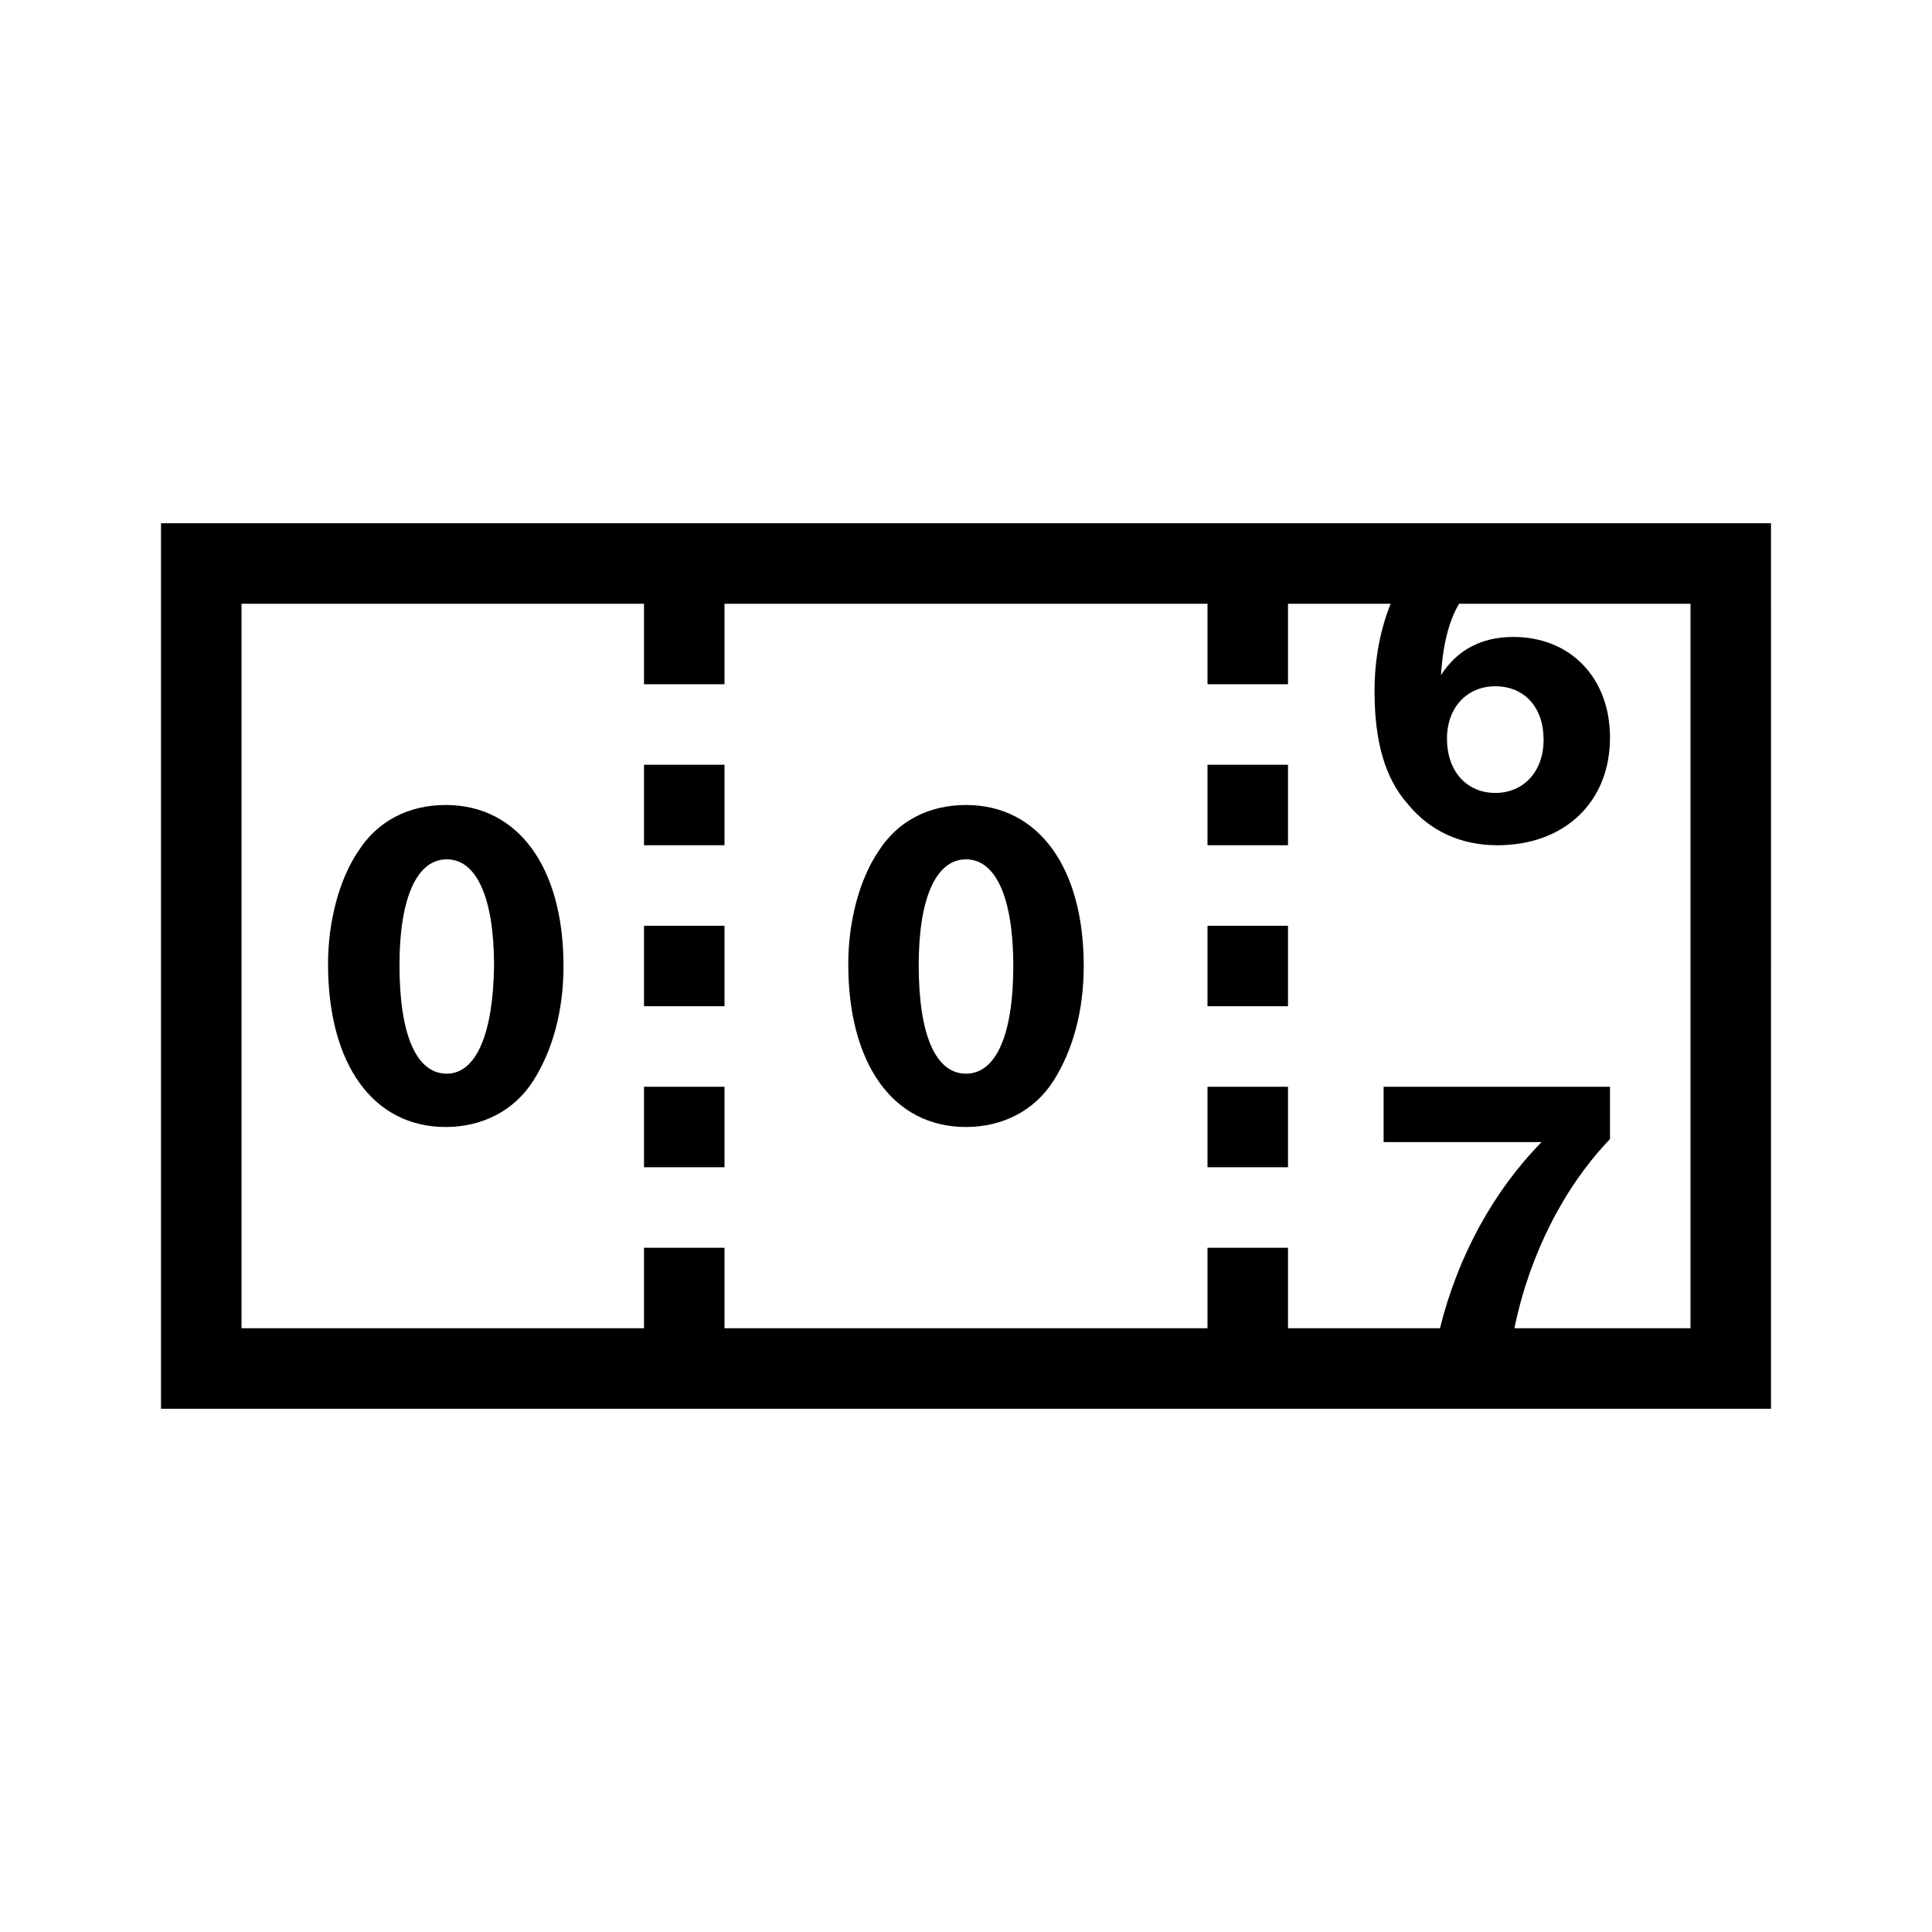 <?xml version="1.0" encoding="UTF-8"?>
<svg xmlns="http://www.w3.org/2000/svg" viewBox="0 0 192 192"><path d="M96 80c-3.7 0-6.8 1.6-8.7 4.6-1.9 2.8-3 7-3 11.2 0 10 4.5 16.2 11.7 16.2 3.6 0 6.8-1.6 8.7-4.6 1.9-3 3-6.9 3-11.4 0-9.8-4.5-16-11.7-16zm0 26.7c-3 0-4.7-3.8-4.7-10.8 0-6.6 1.7-10.5 4.7-10.5s4.7 3.9 4.7 10.6c0 6.8-1.7 10.7-4.7 10.7zM44.3 80c-3.7 0-6.8 1.6-8.7 4.6-1.9 2.8-3 7-3 11.2 0 10 4.5 16.2 11.7 16.2 3.6 0 6.8-1.6 8.7-4.6 1.9-3 3-6.9 3-11.4 0-9.8-4.5-16-11.7-16zm.1 26.7c-3 0-4.7-3.8-4.7-10.8 0-6.6 1.7-10.5 4.7-10.5s4.7 3.9 4.7 10.6c-.1 6.8-1.8 10.7-4.7 10.7zM16 52v88h160V52H16zm152 80h-17.5c1.5-7.3 4.9-14 9.5-18.8V108h-22.5v5.5h15.7c-4.8 4.9-8.3 11.3-10.1 18.5H24V60h40v8h8v-8h48v8h8v-8h10.2c-1 2.5-1.6 5.4-1.6 8.7 0 4.9 1 8.6 3.3 11.2 2.2 2.7 5.3 4.1 8.9 4.1 6.7 0 11.2-4.3 11.2-10.7 0-5.9-3.9-10-9.6-10-3.2 0-5.6 1.3-7.2 3.8.2-3.1.8-5.4 1.8-7.1h23v72zm-24.2-58.6c0-3.1 2-5.2 4.8-5.2 2.9 0 4.8 2.1 4.8 5.3 0 3.2-2 5.3-4.8 5.3s-4.8-2.1-4.8-5.4zM120 76h8v8h-8v-8zm0 16h8v8h-8v-8zm0 16h8v8h-8v-8zm0 16h8v8h-8v-8zM64 76h8v8h-8v-8zm0 16h8v8h-8v-8zm0 16h8v8h-8v-8zm0 16h8v8h-8v-8z" fill="rgba(0,0,0,1)"/></svg>
